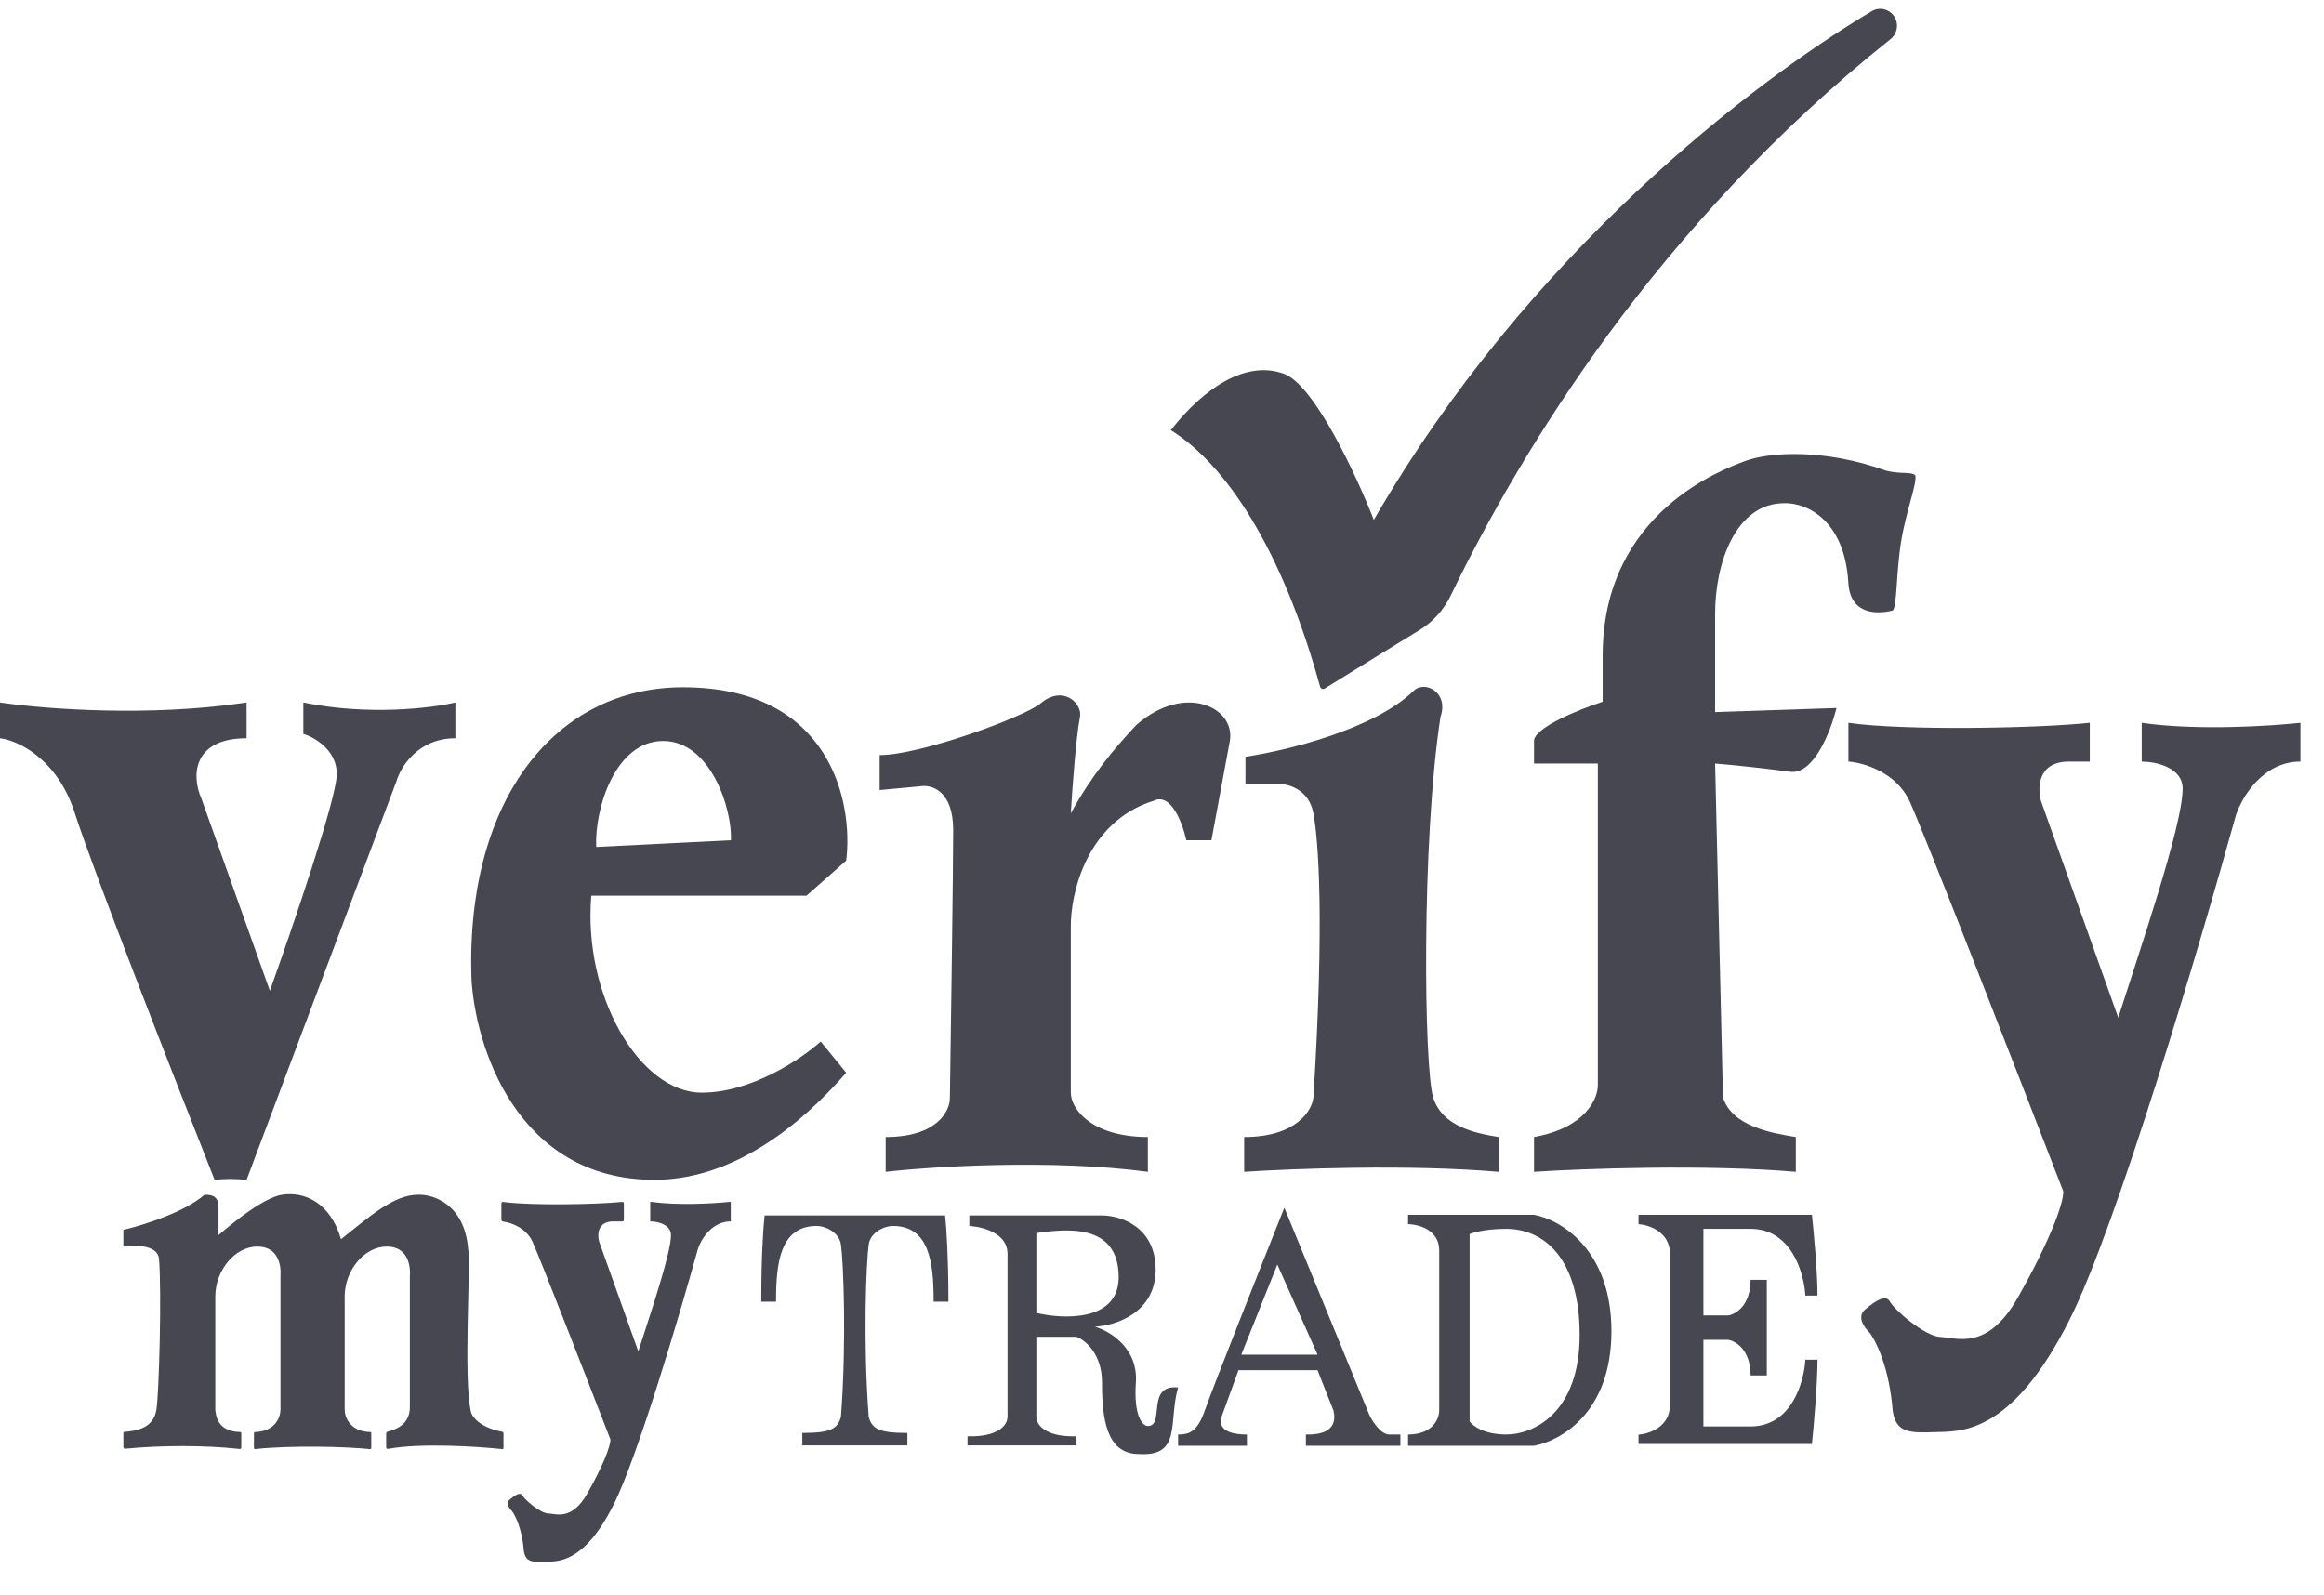 <svg width="67" height="46" viewBox="0 0 67 46" fill="none" xmlns="http://www.w3.org/2000/svg">
<path d="M37.02 10.779C37.898 11.104 39.111 13.722 39.607 14.99C44.052 7.294 50.553 2.353 53.966 0.32C54.175 0.195 54.443 0.251 54.59 0.446C54.752 0.659 54.711 0.963 54.502 1.13C47.759 6.504 43.816 13.048 41.83 17.16C41.63 17.576 41.319 17.925 40.926 18.166C40.317 18.538 39.367 19.123 38.188 19.854C38.139 19.884 38.074 19.858 38.058 19.802C36.96 15.809 35.328 13.38 33.754 12.403C34.707 11.185 35.921 10.373 37.02 10.779Z" fill="#474752"/>
<path d="M0 21.286V21.153V20.389V20.255C0.04 20.261 0.082 20.267 0.127 20.273C1.382 20.448 4.297 20.665 7.003 20.27C7.038 20.265 7.074 20.26 7.109 20.255V20.369V21.202V21.286C7.073 21.286 7.037 21.286 7.003 21.288C5.595 21.335 5.502 22.334 5.809 23.032L7.78 28.567C8.424 26.771 9.71 23.007 9.71 22.317C9.71 21.627 9.067 21.258 8.745 21.16V20.255C10.624 20.642 12.45 20.416 13.128 20.255V21.286C12.054 21.286 11.548 22.114 11.429 22.527L7.123 33.981L7.109 34.018C7.109 34.018 7.094 34.016 7.069 34.014C6.983 34.008 6.781 33.993 6.624 33.993C6.473 33.993 6.307 34.007 6.23 34.014C6.203 34.016 6.187 34.018 6.187 34.018C6.182 34.006 6.177 33.993 6.172 33.981C5.034 31.104 2.661 25.029 2.16 23.453C1.695 21.991 0.681 21.434 0.127 21.308C0.081 21.298 0.039 21.291 0 21.286Z" fill="#474752"/>
<path d="M25.36 22.78V21.772C26.534 21.772 29.543 20.668 30.002 20.28C30.642 19.739 31.211 20.28 31.136 20.668C31.02 21.27 30.911 22.775 30.871 23.452C31.469 22.363 32.077 21.636 32.753 20.91C34.153 19.675 35.624 20.396 35.456 21.365L34.925 24.227H34.201C34.096 23.745 33.762 22.842 33.26 23.089C31.329 23.69 30.863 25.761 30.871 26.721V31.505C30.871 31.976 31.474 32.784 33.093 32.784V33.787C30.308 33.417 26.893 33.633 25.534 33.787V32.784C27.033 32.784 27.393 32.022 27.385 31.641C27.417 29.539 27.48 25.054 27.48 23.927C27.48 22.799 26.856 22.619 26.544 22.67L25.36 22.78Z" fill="#474752"/>
<path d="M35.906 22.598V21.819C37.043 21.653 39.606 21.039 40.759 19.915C41.086 19.605 41.775 19.97 41.529 20.668C40.973 24.297 41.055 30.796 41.317 31.641C41.579 32.486 42.541 32.676 43.203 32.784V33.787C40.636 33.566 37.244 33.695 35.869 33.787V32.784C37.371 32.784 37.825 32.022 37.865 31.641C38.188 26.5 38.008 24.227 37.865 23.452C37.734 22.741 37.114 22.581 36.757 22.598H35.906Z" fill="#474752"/>
<path d="M44.225 22.016V21.365C44.225 20.977 45.544 20.448 46.204 20.233V18.9C46.204 14.752 49.732 13.516 50.286 13.302C50.998 13.027 52.603 12.931 54.37 13.57C54.81 13.68 55.086 13.594 55.213 13.7C55.29 13.886 54.957 14.709 54.811 15.599C54.661 16.512 54.696 17.49 54.565 17.602C54.183 17.701 53.358 17.764 53.289 16.832C53.186 14.923 52.013 14.488 51.439 14.509C50.041 14.509 49.446 16.23 49.446 17.702V20.531L52.945 20.415C52.786 21.066 52.295 22.344 51.609 22.252C50.924 22.159 49.962 22.056 49.446 22.016L49.673 31.641C49.934 32.485 51.108 32.676 51.77 32.784L51.773 32.784V33.787C49.206 33.566 45.6 33.695 44.225 33.787V32.784C45.716 32.519 46.073 31.669 46.065 31.278V22.016H44.225Z" fill="#474752"/>
<path d="M53.769 37.758C53.522 37.965 53.746 38.28 53.889 38.412C54.074 38.642 54.468 39.417 54.566 40.681C54.664 41.318 55.054 41.318 55.774 41.293C56.495 41.269 57.971 41.414 59.665 38.051C61.02 35.361 63.425 27.239 64.458 23.515C64.625 22.996 65.232 21.959 66.32 21.959V20.841C65.452 20.936 63.321 21.07 61.745 20.841V21.959C62.138 21.961 62.925 22.119 62.925 22.74C62.925 23.8 61.687 27.399 61.068 29.342L58.844 23.105C58.735 22.723 58.742 21.959 59.646 21.959H60.248V20.841C58.717 21.002 54.865 21.07 53.289 20.841V21.959C53.713 21.988 54.66 22.257 55.054 23.105C55.447 23.954 58.171 30.954 59.483 34.348C59.501 34.71 59.037 35.898 58.162 37.431C57.287 38.964 56.411 38.567 55.948 38.55C55.485 38.533 54.61 37.758 54.489 37.534C54.369 37.31 54.078 37.5 53.769 37.758Z" fill="#474752"/>
<path d="M5.895 34.448C5.335 34.941 4.189 35.307 3.624 35.445C3.601 35.451 3.578 35.456 3.557 35.461V35.531V35.851V35.943C3.585 35.939 3.613 35.937 3.639 35.934C4.301 35.878 4.566 36.049 4.586 36.308C4.662 37.315 4.586 40.145 4.509 40.644C4.424 41.203 3.899 41.256 3.579 41.288C3.579 41.288 3.557 41.287 3.557 41.314C3.557 41.341 3.557 41.712 3.557 41.712C3.557 41.712 3.556 41.734 3.569 41.752C3.583 41.77 3.599 41.775 3.621 41.77C4.645 41.67 5.914 41.67 6.858 41.773C6.873 41.774 6.884 41.776 6.901 41.778C6.962 41.786 6.956 41.728 6.956 41.728V41.67V41.329C6.956 41.291 6.933 41.29 6.912 41.29C6.272 41.27 6.224 40.827 6.207 40.644V37.379C6.207 36.648 6.757 35.943 7.419 35.943C8.175 35.943 8.086 36.779 8.086 36.779V40.644C8.086 40.855 7.94 41.271 7.362 41.29C7.336 41.291 7.321 41.304 7.321 41.335V41.741C7.321 41.778 7.333 41.784 7.37 41.78C8.357 41.674 9.926 41.706 10.664 41.782C10.688 41.786 10.703 41.772 10.703 41.743V41.329C10.703 41.298 10.693 41.29 10.664 41.29C10.084 41.272 9.937 40.855 9.937 40.644V37.379C9.937 36.648 10.486 35.943 11.149 35.943C11.905 35.943 11.816 36.779 11.816 36.779V40.56C11.816 41.054 11.462 41.2 11.188 41.276C11.169 41.281 11.133 41.288 11.133 41.343V41.712C11.133 41.783 11.174 41.778 11.195 41.774C12.136 41.603 13.74 41.704 14.476 41.782C14.502 41.784 14.515 41.773 14.515 41.743V41.331C14.515 41.29 14.489 41.286 14.476 41.283C13.852 41.162 13.62 40.864 13.582 40.727C13.347 39.799 13.582 36.339 13.498 36.035C13.404 34.725 12.494 34.432 12.052 34.448C11.345 34.448 10.639 35.09 9.831 35.731C9.528 34.685 8.788 34.347 8.132 34.448C7.614 34.529 6.747 35.225 6.299 35.613V34.82C6.299 34.482 6.114 34.448 5.895 34.448Z" fill="#474752"/>
<path d="M14.697 43.236C14.572 43.341 14.686 43.501 14.758 43.568C14.852 43.685 15.053 44.078 15.102 44.719C15.152 45.043 15.35 45.043 15.715 45.03C16.081 45.018 16.83 45.092 17.69 43.385C18.378 42.02 19.598 37.897 20.122 36.007C20.204 35.755 20.491 35.26 21.002 35.22C21.024 35.218 21.046 35.218 21.068 35.218V34.65C21.047 34.652 21.025 34.654 21.002 34.657C20.54 34.703 19.562 34.758 18.807 34.658C18.787 34.656 18.766 34.653 18.746 34.65V35.218C18.769 35.218 18.796 35.219 18.824 35.221C19.034 35.241 19.344 35.336 19.344 35.614C19.344 36.152 18.716 37.979 18.402 38.965L17.273 35.799C17.218 35.605 17.222 35.218 17.68 35.218H17.925C17.925 35.218 17.986 35.23 17.986 35.169C17.986 35.108 17.986 34.706 17.986 34.706C17.986 34.65 17.946 34.654 17.925 34.656C17.137 34.731 15.356 34.761 14.534 34.66C14.506 34.657 14.454 34.632 14.454 34.728V35.148C14.454 35.225 14.499 35.221 14.524 35.225C14.761 35.262 15.169 35.411 15.35 35.799C15.549 36.23 16.932 39.783 17.598 41.505C17.607 41.689 17.371 42.292 16.927 43.07C16.483 43.848 16.039 43.647 15.804 43.638C15.568 43.629 15.124 43.236 15.063 43.122C15.002 43.009 14.854 43.105 14.697 43.236Z" fill="#474752"/>
<path fill-rule="evenodd" clip-rule="evenodd" d="M17.047 25.824H23.253L24.396 24.814C24.605 23.148 23.955 19.816 19.688 19.816C16.041 19.816 13.428 23.011 13.591 28.2C13.691 30.139 14.887 34.018 18.871 34.018C21.538 34.018 23.607 31.832 24.396 30.931L23.661 30.03C23.117 30.522 21.669 31.505 20.232 31.505C18.436 31.505 16.803 28.692 17.047 25.824ZM21.073 24.227L17.188 24.421C17.141 23.299 17.745 21.365 19.116 21.365C20.488 21.365 21.112 23.324 21.073 24.227Z" fill="#474752"/>
<path d="M22.043 35.046C22.041 35.064 22.038 35.086 22.036 35.111C22.003 35.428 21.948 36.242 21.947 37.471C21.947 37.491 21.947 37.511 21.947 37.532H22.373C22.373 37.511 22.373 37.491 22.373 37.471C22.377 36.438 22.485 35.349 23.543 35.349C23.754 35.341 24.194 35.511 24.245 35.888C24.314 36.392 24.41 38.623 24.245 40.847C24.151 41.199 23.943 41.312 23.177 41.316C23.162 41.316 23.146 41.317 23.13 41.317V41.676H23.177H24.645H26.108H26.159V41.317C26.142 41.317 26.125 41.316 26.108 41.316C25.346 41.312 25.138 41.199 25.044 40.847C24.878 38.623 24.975 36.392 25.044 35.888C25.095 35.511 25.535 35.341 25.746 35.349C26.797 35.349 26.91 36.425 26.916 37.451C26.916 37.478 26.916 37.505 26.916 37.532H27.342C27.342 37.505 27.342 37.477 27.342 37.451C27.34 36.231 27.286 35.423 27.253 35.109C27.251 35.085 27.248 35.064 27.246 35.046H24.645H22.043Z" fill="#474752"/>
<path fill-rule="evenodd" clip-rule="evenodd" d="M27.945 35.046V35.349C27.964 35.35 27.984 35.352 28.005 35.354C28.386 35.388 29.047 35.583 29.047 36.145V40.847C29.047 41.114 28.747 41.423 27.951 41.414C27.932 41.414 27.912 41.413 27.893 41.413V41.676H27.951H30.973H31.032V41.413C31.012 41.413 30.992 41.414 30.973 41.414C30.177 41.423 29.878 41.114 29.878 40.847V38.544H31.032C31.278 38.635 31.77 39.024 31.77 39.858C31.77 40.902 31.895 41.924 32.831 41.924C34.084 42.005 33.677 40.99 33.964 40.005C33.027 39.911 33.596 41.117 33.09 41.117C32.947 41.112 32.679 40.854 32.747 39.858C32.814 38.863 31.986 38.373 31.563 38.252C32.148 38.226 33.317 37.861 33.317 36.609C33.317 35.358 32.286 35.046 31.77 35.046H28.005H27.945ZM29.878 37.855V35.553C30.669 35.445 32.251 35.229 32.251 36.826C32.251 38.104 30.669 38.045 29.878 37.855Z" fill="#474752"/>
<path fill-rule="evenodd" clip-rule="evenodd" d="M37.027 34.822L37.058 34.898L39.482 40.806C39.572 40.991 39.812 41.361 40.049 41.361H40.318H40.373V41.686H40.318H37.696H37.648V41.361C37.663 41.362 37.679 41.362 37.696 41.362C38.033 41.364 38.587 41.29 38.444 40.671C38.184 40.021 38.03 39.624 37.985 39.507H35.705L35.233 40.806C35.145 41.017 35.159 41.344 35.888 41.361C35.907 41.361 35.927 41.361 35.948 41.361V41.686H35.888H34.009H33.964V41.361C33.979 41.361 33.994 41.361 34.009 41.361C34.275 41.355 34.519 41.287 34.733 40.671C34.957 40.031 36.316 36.604 36.997 34.898C37.007 34.872 37.017 34.847 37.027 34.822ZM37.985 39.06L36.825 36.461L35.786 39.06H37.985Z" fill="#474752"/>
<path fill-rule="evenodd" clip-rule="evenodd" d="M40.594 35.028V35.296C40.611 35.297 40.629 35.297 40.647 35.299C40.959 35.32 41.492 35.492 41.492 36.054V40.671C41.492 40.894 41.323 41.332 40.662 41.36C40.64 41.361 40.617 41.361 40.594 41.361V41.686H40.662H44.225C44.969 41.551 46.457 40.755 46.457 38.383C46.457 36.011 44.969 35.158 44.225 35.028H40.647H40.594ZM42.369 40.982V35.581C42.369 35.581 42.72 35.432 43.422 35.432C44.493 35.432 45.54 36.258 45.54 38.491C45.54 40.725 44.225 41.361 43.422 41.361C42.779 41.361 42.453 41.109 42.369 40.982Z" fill="#474752"/>
<path d="M47.238 35.028V35.296C47.54 35.318 48.145 35.52 48.145 36.153V40.51C48.145 41.144 47.54 41.345 47.238 41.367V41.635H52.237C52.291 41.138 52.398 39.873 52.398 39.204H52.047C52.013 39.846 51.65 41.129 50.469 41.129H49.109V38.632H49.825C50.04 38.666 50.469 38.92 50.469 39.659H50.937V38.28V36.901H50.469C50.469 37.641 50.04 37.894 49.825 37.928H49.109V35.432H50.469C51.65 35.432 52.013 36.715 52.047 37.356H52.398C52.398 36.687 52.291 35.525 52.237 35.028H47.238Z" fill="#474752"/>
</svg>
